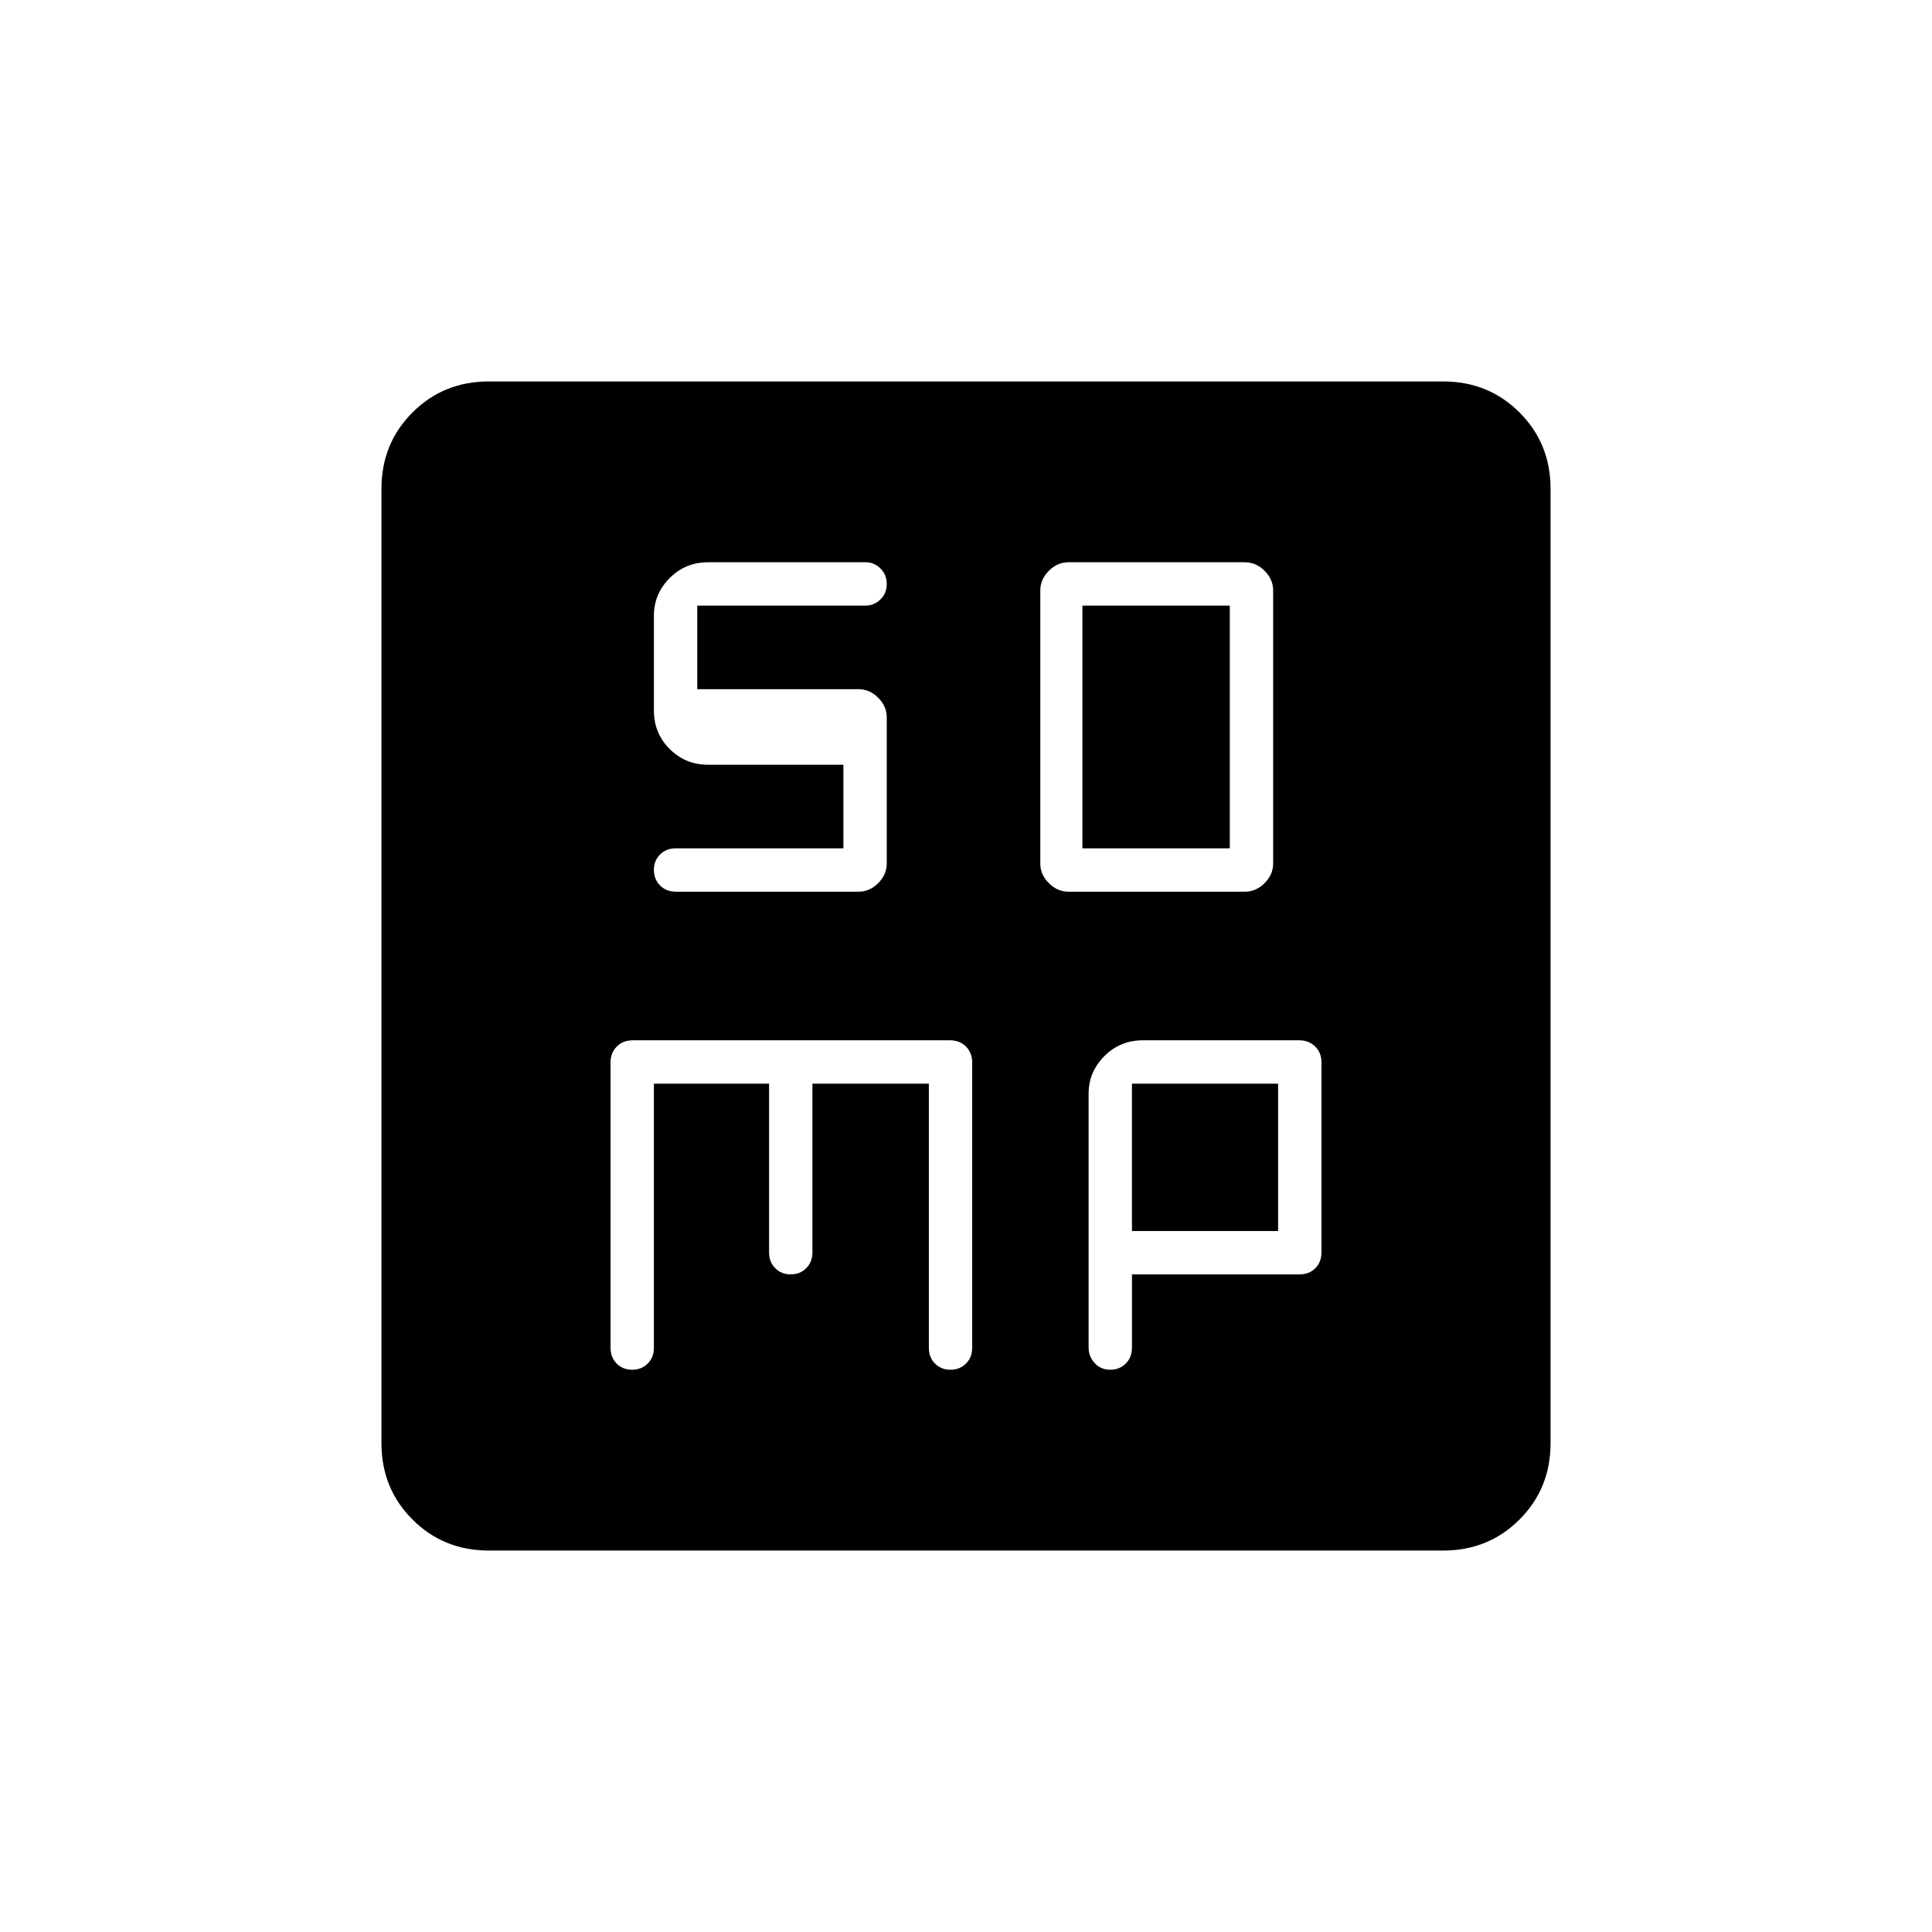 <svg xmlns="http://www.w3.org/2000/svg" height="20" viewBox="0 -960 960 960" width="20"><path d="M530.99-516.92h87.56q5.57 0 9.82-4.25t4.25-9.72v-135.75q0-5.48-4.25-9.73t-9.82-4.25h-87.56q-5.57 0-9.82 4.25t-4.25 9.73v135.75q0 5.47 4.25 9.72 4.25 4.25 9.82 4.25Zm6.86-21.54v-120.62h73.23v120.62h-73.23ZM324.92-421.54h57.23v83.81q0 4.84 3.06 7.9 3.05 3.06 7.68 3.06t7.71-3.06q3.09-3.06 3.09-7.9v-83.81h57.85v131.19q0 4.84 3.05 7.9 3.05 3.07 7.68 3.07t7.72-3.07q3.09-3.06 3.09-7.9v-141.74q0-4.71-3.06-7.85-3.05-3.14-8.02-3.14H314.46q-4.97 0-8.02 3.14-3.06 3.14-3.06 7.85v141.74q0 4.84 3.06 7.9 3.05 3.07 7.68 3.07t7.71-3.07q3.09-3.06 3.09-7.9v-131.19Zm237.54 94.77h83.26q4.79 0 7.84-3.05 3.06-3.06 3.06-7.89v-94.43q0-4.83-3.15-7.88-3.15-3.06-7.88-3.06h-77.71q-11.3 0-19.13 7.86-7.83 7.86-7.83 18.72v126.07q0 4.52 3.06 7.78 3.05 3.27 7.68 3.27 4.62 0 7.71-3.07 3.09-3.06 3.09-7.9v-36.42Zm0-21.54v-73.23h72.62v73.23h-72.62ZM242.89-189.54q-22.51 0-37.93-15.42-15.42-15.42-15.42-37.93v-474.22q0-22.51 15.42-37.93 15.42-15.42 37.93-15.42h474.22q22.51 0 37.93 15.42 15.42 15.42 15.42 37.93v474.22q0 22.51-15.42 37.93-15.42 15.42-37.93 15.42H242.89ZM419.08-580v41.54h-83.31q-4.72 0-7.78 3.05-3.07 3.05-3.07 7.68t3.07 7.72q3.06 3.09 7.89 3.09h90.76q5.48 0 9.73-4.25t4.25-9.8v-72.52q0-5.56-4.25-9.8-4.25-4.25-9.73-4.25h-80.18v-41.54h83.67q4.2 0 7.34-3.05 3.15-3.05 3.15-7.68t-3.14-7.72q-3.13-3.09-7.3-3.09h-78.3q-11.3 0-19.13 7.86-7.83 7.86-7.83 18.72v47.08q0 11.3 7.83 19.13 7.83 7.83 19.13 7.83h67.2Z"/></svg>